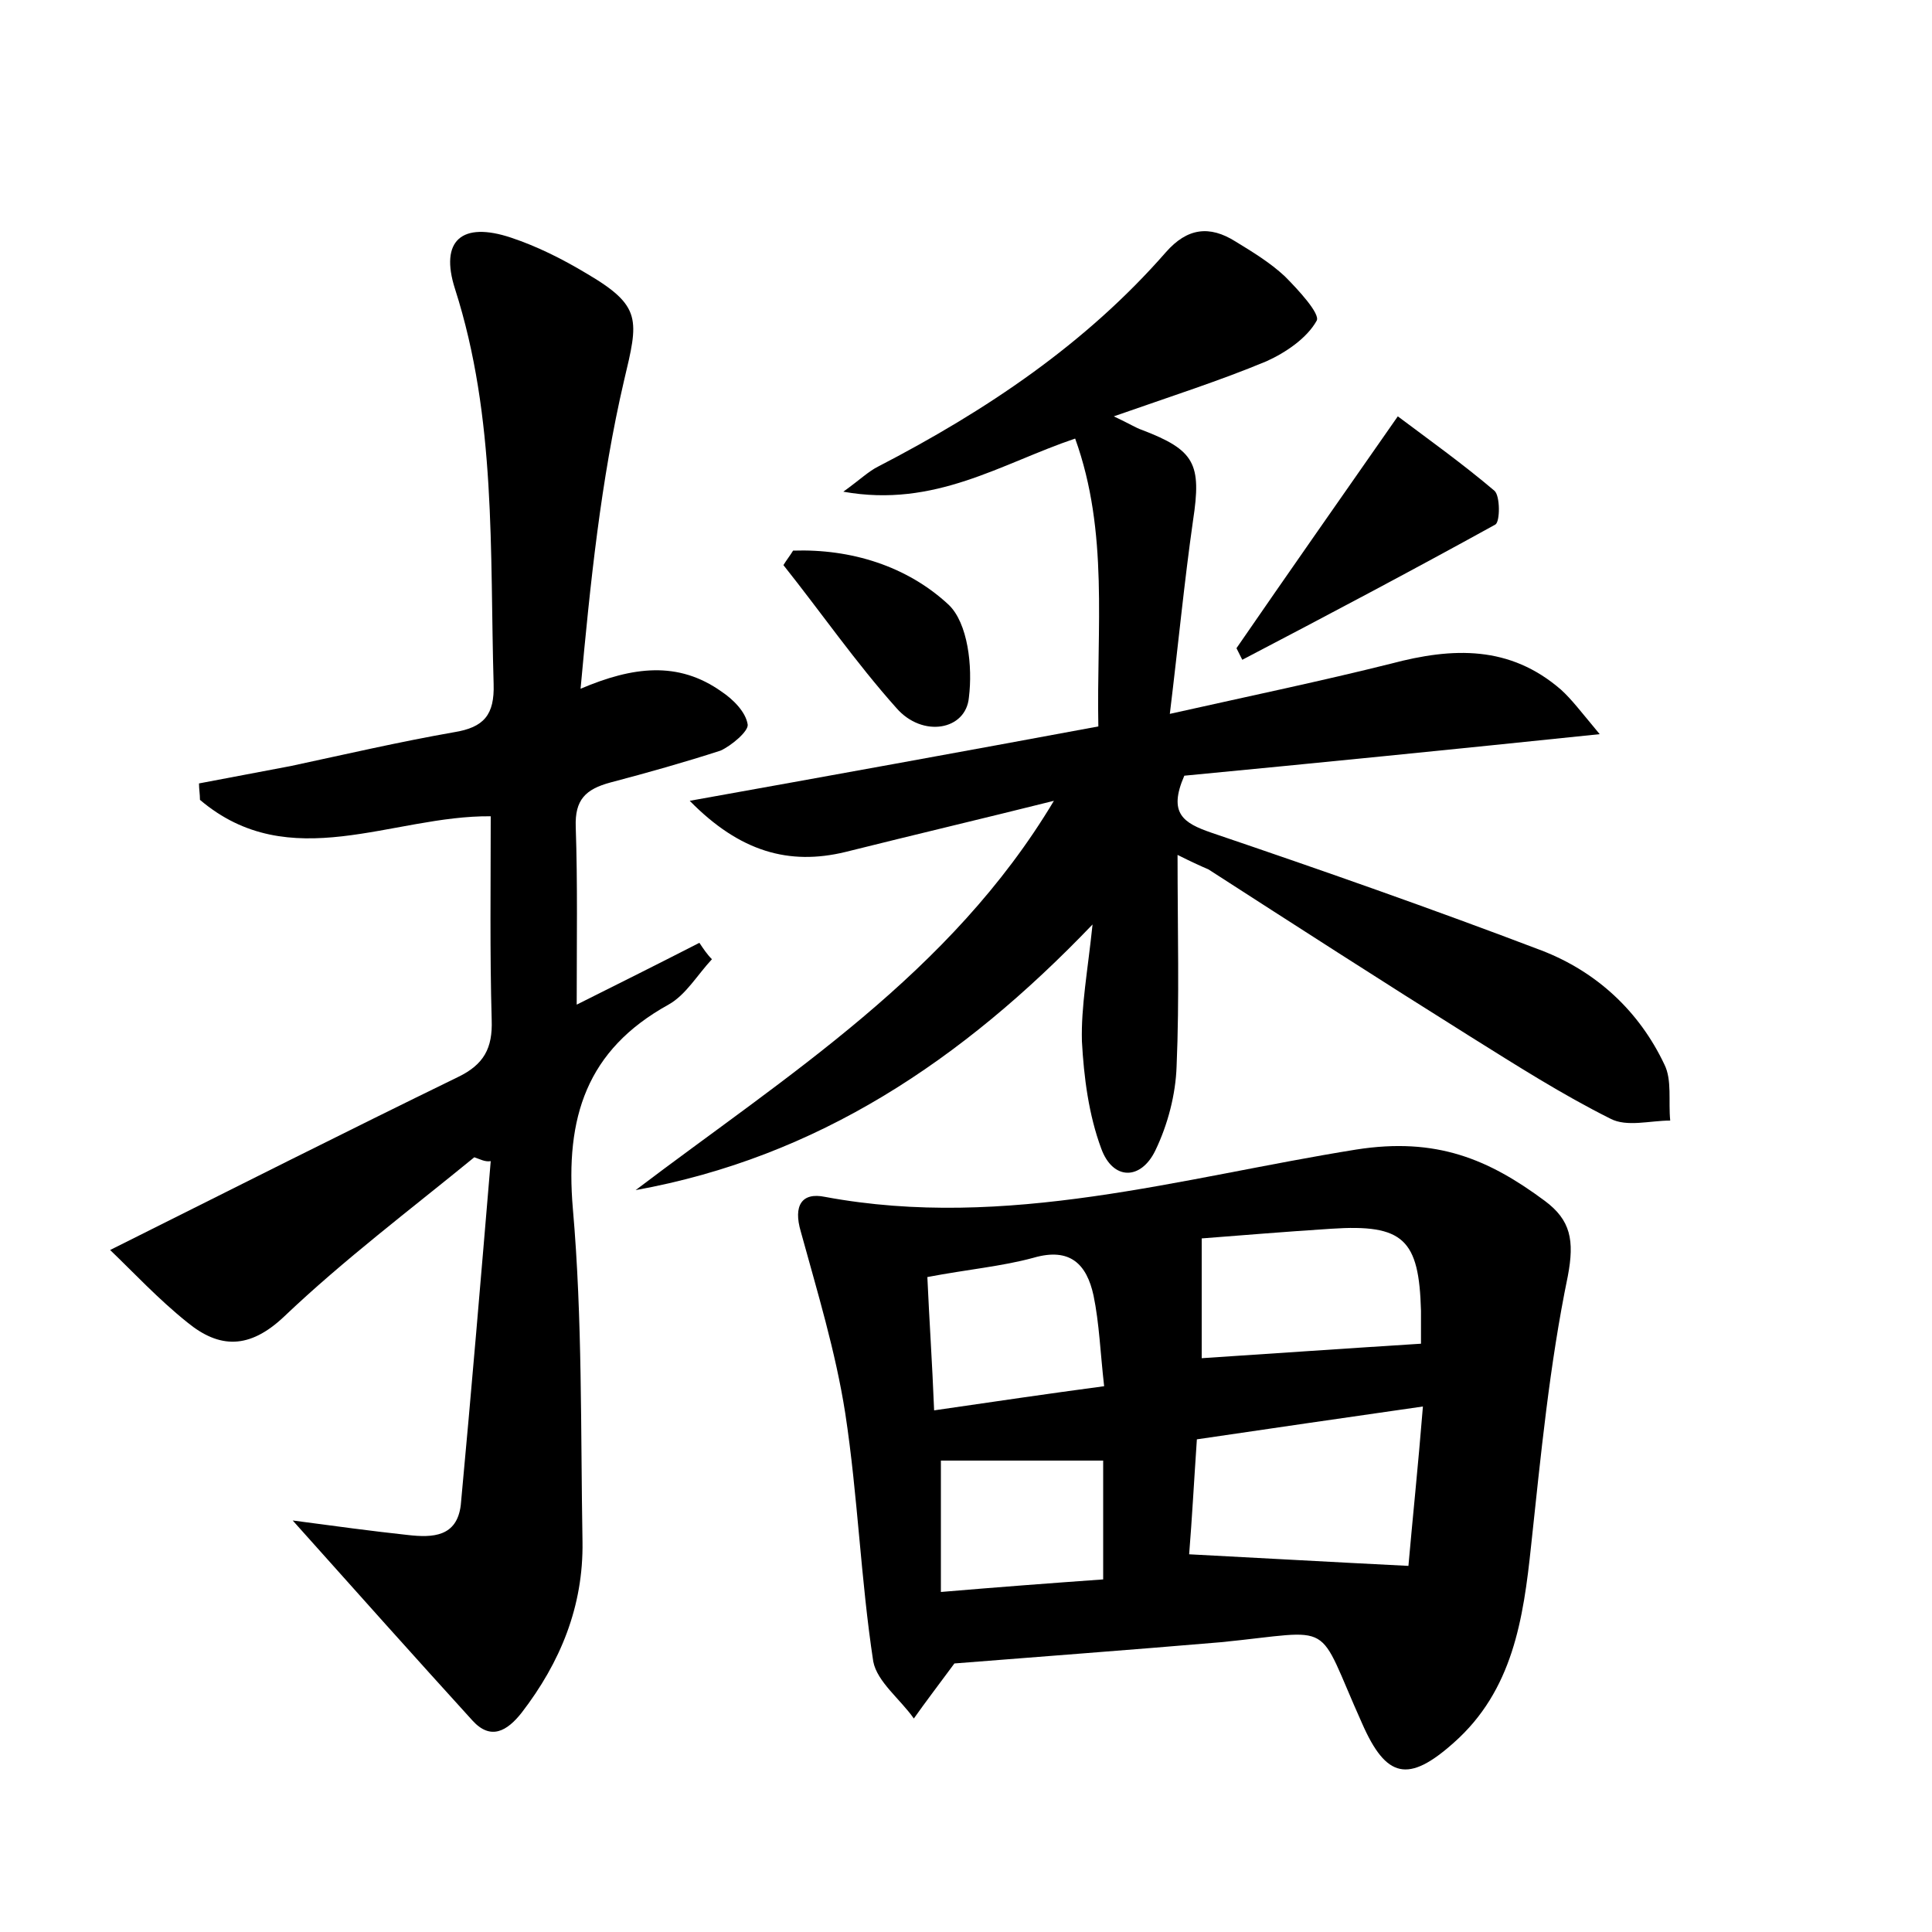 <?xml version="1.0" encoding="utf-8"?>
<!-- Generator: Adobe Illustrator 22.0.0, SVG Export Plug-In . SVG Version: 6.00 Build 0)  -->
<svg version="1.1" id="图层_1" xmlns="http://www.w3.org/2000/svg" xmlns:xlink="http://www.w3.org/1999/xlink" x="0px" y="0px"
	 viewBox="0 0 200 200" style="enable-background:new 0 0 200 200;" xml:space="preserve">
<style type="text/css">
	.st1{fill:#010000;}
	.st4{fill:#fbfafc;}
</style>
<g>
	
	<path d="M49.1,119.8c-6.6,5.4-13.5,10.6-19.7,16.5c-3.6,3.4-6.7,3.3-10,0.6c-3-2.4-5.6-5.2-8-7.5c12.6-6.3,24.3-12.2,36-17.9
		c2.7-1.3,3.6-3,3.5-5.9c-0.2-7-0.1-14-0.1-21.1c-10.2-0.1-20.8,6.2-30.1-1.7c0-0.6-0.1-1.1-0.1-1.7c3.2-0.6,6.3-1.2,9.5-1.8
		c5.6-1.2,11.2-2.5,16.9-3.5c3.1-0.5,4.2-1.8,4.1-5c-0.4-13.7,0.3-27.5-4-40.9c-1.6-5,0.7-7,5.8-5.3c2.7,0.9,5.3,2.2,7.8,3.7
		c5.8,3.4,5.4,4.8,3.9,11.1c-2.4,10.3-3.5,21-4.5,31.9c5.4-2.3,10.1-2.9,14.6,0.3c1.2,0.8,2.5,2.1,2.7,3.4c0.1,0.7-1.7,2.2-2.8,2.7
		C70.9,78.9,67,80,63.2,81c-2.6,0.7-3.7,1.8-3.6,4.6c0.2,5.9,0.1,11.8,0.1,18.4c4.4-2.2,8.6-4.3,12.7-6.4c0.4,0.6,0.8,1.2,1.3,1.7
		c-1.5,1.6-2.7,3.7-4.5,4.7c-8.5,4.7-10.7,11.7-9.9,21.1c1,11.4,0.8,23,1,34.5c0.1,6.7-2.3,12.5-6.3,17.7c-1.5,1.9-3.2,2.9-5.1,0.8
		c-6-6.6-11.9-13.2-18.6-20.7c4.5,0.6,8.2,1.1,11.9,1.5c2.6,0.3,5.1,0.2,5.5-3.1c1.1-11.8,2.1-23.7,3.1-35.6
		C50.2,120.3,49.7,120,49.1,119.8z"/>
	<path d="M121.9,88.5c0,7.8,0.2,14.9-0.1,21.9c-0.1,2.9-0.9,6-2.2,8.7c-1.5,3.1-4.4,3.1-5.6-0.2c-1.3-3.5-1.8-7.4-2-11.1
		c-0.1-3.6,0.6-7.3,1.1-12.1c-13.5,14.1-28.5,24.1-47.3,27.5c15.7-11.9,32.6-22.4,43.3-40.3c-7.2,1.8-14.4,3.5-21.6,5.3
		c-5.8,1.4-10.9,0-16.1-5.3c14.5-2.6,28.3-5.1,42.3-7.7c-0.2-10.2,1.1-20.1-2.4-29.8c-7.7,2.6-14.5,7.2-24,5.5
		c1.8-1.3,2.6-2.1,3.6-2.6c11.2-5.8,21.5-12.7,29.8-22.2c2.2-2.5,4.5-2.8,7.2-1.1c1.8,1.1,3.6,2.2,5.1,3.6c1.4,1.4,3.7,3.9,3.3,4.6
		c-1,1.8-3.2,3.3-5.2,4.2c-4.8,2-9.8,3.6-15.8,5.7c1.7,0.8,2.3,1.2,2.9,1.4c5.5,2.1,6.2,3.5,5.3,9.4c-0.9,6.3-1.5,12.6-2.4,20
		c8.5-1.9,15.7-3.4,22.9-5.2c6.4-1.7,12.3-1.9,17.6,2.7c1.1,1,2,2.2,4,4.6c-15.4,1.6-29.4,3-43,4.3c-1.7,3.9-0.1,4.9,2.8,5.9
		c11.5,3.9,22.9,7.9,34.2,12.2c5.7,2.2,10.1,6.3,12.7,11.8c0.8,1.6,0.4,3.8,0.6,5.8c-2.1,0-4.5,0.7-6.2-0.2c-5-2.5-9.7-5.5-14.5-8.5
		c-9.1-5.7-18.1-11.5-27.1-17.3C124.4,89.7,123.5,89.3,121.9,88.5z"/>
	<path d="M98.8,172.2c-1.7,2.3-3,4-4.2,5.7c-1.4-2-3.8-3.8-4.2-5.9c-1.3-8.5-1.6-17.2-2.9-25.7c-1-6.4-2.9-12.6-4.6-18.8
		c-0.8-2.7,0.1-4.1,2.5-3.6c18.8,3.5,36.9-2,55-4.9c8.3-1.3,13.7,1,19.5,5.3c2.7,2,3.1,4.1,2.4,7.8c-1.9,9.2-2.8,18.6-3.8,27.9
		c-0.8,7.6-1.9,15-8,20.4c-4.7,4.2-7,3.7-9.5-2c-4.9-10.9-2.5-9.6-14.6-8.4C117,170.8,107.6,171.5,98.8,172.2z M123.1,160.9
		c7.7,0.4,14.7,0.8,22.7,1.2c0.4-4.6,1-10.3,1.5-16.5c-8.4,1.2-15.9,2.3-23.4,3.4C123.6,153.4,123.4,157.2,123.1,160.9z
		 M147.1,139.1c0-0.6,0-2,0-3.4c-0.2-7.4-1.8-9-9.3-8.5c-4.7,0.3-9.5,0.7-13.4,1c0,4.6,0,8.8,0,12.4
		C132,140.1,139.2,139.6,147.1,139.1z M96,132.2c0.2,4.5,0.5,8.8,0.7,13.8c6.2-0.9,11.6-1.7,17.6-2.5c-0.4-3.5-0.5-6.5-1.1-9.4
		c-0.7-3.2-2.4-5-6.2-3.9C103.7,131.1,100.2,131.4,96,132.2z M114.2,163.5c0-4.2,0-8.2,0-12.3c-5.9,0-11.4,0-16.8,0
		c0,4.5,0,8.7,0,13.6C103.3,164.3,108.6,163.9,114.2,163.5z"/>
	<path d="M144.7,43.1c3.2,2.4,6.7,4.9,10,7.7c0.6,0.5,0.6,3.2,0.1,3.5c-8.7,4.8-17.4,9.4-26.2,14c-0.2-0.4-0.4-0.8-0.6-1.2
		C133.3,59.4,138.7,51.7,144.7,43.1z"/>
	<path d="M82.1,57c6-0.2,11.8,1.6,16.1,5.6c2,1.9,2.5,6.4,2.1,9.6c-0.3,3.4-4.8,4.2-7.5,1.1c-4.2-4.7-7.8-9.9-11.7-14.8
		C81.4,58,81.8,57.5,82.1,57z"/>
	
	
	
	
</g>
</svg>
